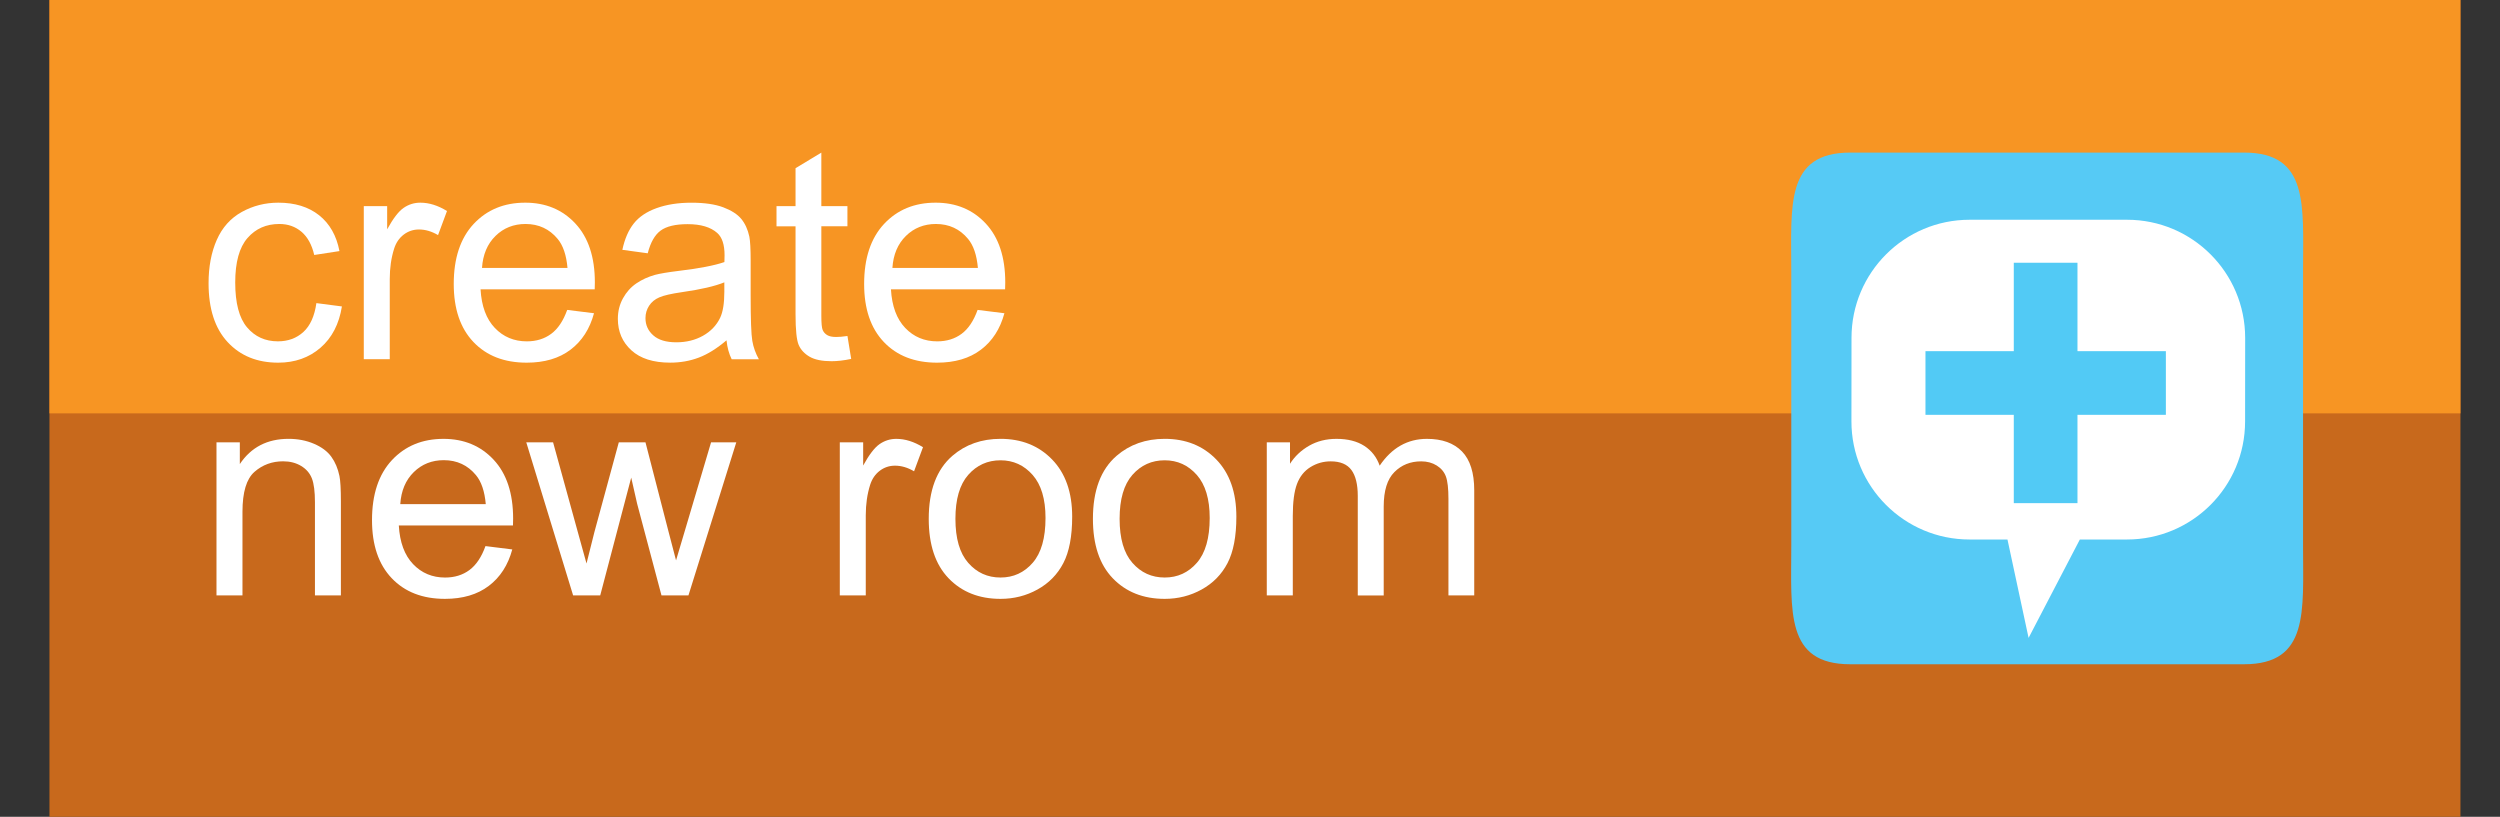 <?xml version="1.0" encoding="utf-8"?>
<!-- Generator: Adobe Illustrator 15.0.0, SVG Export Plug-In  -->
<!DOCTYPE svg PUBLIC "-//W3C//DTD SVG 1.1//EN" "http://www.w3.org/Graphics/SVG/1.1/DTD/svg11.dtd">
<svg version="1.1"
	 xmlns="http://www.w3.org/2000/svg" xmlns:xlink="http://www.w3.org/1999/xlink" xmlns:a="http://ns.adobe.com/AdobeSVGViewerExtensions/3.0/"
	 x="0px" y="0px" width="101px" height="33px" viewBox="0 0 101 33" enable-background="new 0 0 101 33" xml:space="preserve">
<rect x="0" y="0" width="101" height="33" fill="#333333" stroke="none"/>
<defs>
</defs>
<rect x="1.998" fill="#C8691C" width="97.404" height="33"/>
<rect x="1.998" fill="#F79523" width="97.404" height="16.7"/>
<path fill="#56CAF5" d="M93.043,22.065c0,2.635,0.249,4.771-2.386,4.771H74.754c-2.635,0-2.386-2.136-2.386-4.771V10.935
	c0-2.635-0.249-4.771,2.386-4.771h15.903c2.635,0,2.386,2.136,2.386,4.771V22.065z"/>
<path fill="#FFFFFF" d="M12.782,12.246l1.031,0.134c-0.113,0.711-0.401,1.267-0.865,1.669c-0.464,0.401-1.034,0.603-1.709,0.603
	c-0.847,0-1.527-0.276-2.041-0.83c-0.515-0.553-0.772-1.346-0.772-2.379c0-0.668,0.111-1.252,0.332-1.753s0.558-0.876,1.01-1.127
	c0.453-0.25,0.944-0.375,1.477-0.375c0.671,0,1.221,0.17,1.648,0.509c0.427,0.34,0.701,0.822,0.821,1.447l-1.019,0.157
	c-0.097-0.415-0.269-0.728-0.516-0.938c-0.247-0.209-0.544-0.314-0.894-0.314c-0.528,0-0.957,0.189-1.287,0.568
	c-0.33,0.378-0.495,0.978-0.495,1.796c0,0.831,0.159,1.435,0.478,1.812s0.734,0.565,1.246,0.565c0.412,0,0.755-0.127,1.031-0.379
	C12.533,13.158,12.708,12.771,12.782,12.246z"/>
<path fill="#FFFFFF" d="M14.697,14.512V8.327h0.944v0.938c0.24-0.438,0.463-0.729,0.667-0.868c0.204-0.14,0.428-0.209,0.673-0.209
	c0.353,0,0.712,0.112,1.077,0.337l-0.361,0.973c-0.256-0.151-0.513-0.227-0.769-0.227c-0.229,0-0.435,0.068-0.617,0.206
	c-0.183,0.139-0.313,0.329-0.39,0.574c-0.117,0.373-0.175,0.78-0.175,1.223v3.238H14.697z"/>
<path fill="#FFFFFF" d="M22.915,12.52l1.083,0.135c-0.171,0.633-0.487,1.124-0.949,1.473c-0.462,0.35-1.052,0.524-1.771,0.524
	c-0.905,0-1.622-0.278-2.152-0.836c-0.53-0.557-0.795-1.338-0.795-2.344c0-1.04,0.268-1.848,0.803-2.423
	c0.536-0.574,1.231-0.861,2.085-0.861c0.827,0,1.503,0.281,2.027,0.844c0.524,0.563,0.786,1.355,0.786,2.376
	c0,0.063-0.002,0.155-0.006,0.28h-4.612c0.039,0.679,0.231,1.199,0.577,1.561c0.345,0.361,0.776,0.542,1.293,0.542
	c0.384,0,0.712-0.102,0.984-0.304C22.541,13.285,22.756,12.963,22.915,12.52z M19.473,10.825h3.454
	c-0.046-0.521-0.179-0.91-0.396-1.171c-0.334-0.403-0.767-0.605-1.299-0.605c-0.481,0-0.886,0.161-1.214,0.483
	S19.508,10.285,19.473,10.825z"/>
<path fill="#FFFFFF" d="M29.351,13.749c-0.389,0.33-0.762,0.563-1.121,0.698c-0.359,0.137-0.745,0.204-1.156,0.204
	c-0.679,0-1.202-0.166-1.566-0.498c-0.365-0.332-0.547-0.756-0.547-1.272c0-0.303,0.069-0.579,0.207-0.83
	c0.138-0.25,0.318-0.451,0.542-0.603s0.475-0.266,0.754-0.344c0.206-0.054,0.516-0.106,0.932-0.157
	c0.847-0.101,1.47-0.221,1.87-0.36c0.004-0.144,0.006-0.235,0.006-0.274c0-0.427-0.099-0.728-0.297-0.902
	c-0.268-0.237-0.666-0.355-1.194-0.355c-0.493,0-0.857,0.087-1.092,0.26c-0.235,0.172-0.409,0.479-0.521,0.917l-1.025-0.14
	c0.093-0.439,0.247-0.793,0.46-1.063c0.213-0.27,0.522-0.478,0.926-0.623s0.872-0.218,1.403-0.218c0.528,0,0.957,0.062,1.287,0.186
	c0.33,0.125,0.573,0.281,0.728,0.469c0.155,0.188,0.264,0.427,0.326,0.714c0.035,0.179,0.053,0.501,0.053,0.967v1.397
	c0,0.975,0.022,1.591,0.067,1.85c0.044,0.258,0.133,0.506,0.265,0.742H29.56C29.451,14.294,29.381,14.04,29.351,13.749z
	 M29.263,11.407c-0.381,0.155-0.951,0.288-1.712,0.396c-0.431,0.063-0.736,0.132-0.914,0.21c-0.179,0.077-0.317,0.19-0.414,0.34
	c-0.097,0.15-0.146,0.316-0.146,0.498c0,0.28,0.105,0.513,0.317,0.699c0.211,0.187,0.521,0.279,0.929,0.279
	c0.404,0,0.763-0.088,1.078-0.265c0.314-0.177,0.545-0.418,0.693-0.726c0.112-0.236,0.169-0.586,0.169-1.048V11.407z"/>
<path fill="#FFFFFF" d="M34.237,13.574l0.151,0.926c-0.295,0.063-0.559,0.093-0.792,0.093c-0.381,0-0.676-0.06-0.885-0.18
	c-0.21-0.121-0.357-0.279-0.443-0.475c-0.085-0.196-0.128-0.609-0.128-1.238V9.143h-0.769V8.327h0.769V6.795l1.042-0.629v2.161
	h1.054v0.815h-1.054v3.616c0,0.299,0.018,0.491,0.055,0.576c0.037,0.086,0.097,0.153,0.181,0.204s0.203,0.076,0.358,0.076
	C33.893,13.615,34.046,13.602,34.237,13.574z"/>
<path fill="#FFFFFF" d="M39.495,12.52l1.083,0.135c-0.171,0.633-0.487,1.124-0.949,1.473c-0.462,0.35-1.052,0.524-1.771,0.524
	c-0.905,0-1.622-0.278-2.152-0.836c-0.53-0.557-0.795-1.338-0.795-2.344c0-1.04,0.268-1.848,0.803-2.423
	c0.536-0.574,1.231-0.861,2.085-0.861c0.827,0,1.503,0.281,2.027,0.844c0.524,0.563,0.786,1.355,0.786,2.376
	c0,0.063-0.002,0.155-0.006,0.28h-4.612c0.039,0.679,0.231,1.199,0.577,1.561c0.345,0.361,0.776,0.542,1.293,0.542
	c0.384,0,0.712-0.102,0.984-0.304C39.121,13.285,39.336,12.963,39.495,12.52z M36.053,10.825h3.454
	c-0.046-0.521-0.179-0.91-0.396-1.171c-0.334-0.403-0.767-0.605-1.299-0.605c-0.481,0-0.886,0.161-1.214,0.483
	S36.088,10.285,36.053,10.825z"/>
<path fill="#FFFFFF" d="M8.746,24.054v-6.185h0.943v0.879c0.455-0.68,1.11-1.019,1.969-1.019c0.373,0,0.715,0.066,1.028,0.2
	s0.546,0.31,0.702,0.527s0.264,0.476,0.326,0.774c0.039,0.194,0.058,0.534,0.058,1.02v3.803h-1.048v-3.762
	c0-0.428-0.041-0.747-0.122-0.958c-0.082-0.212-0.226-0.381-0.434-0.507c-0.208-0.126-0.451-0.189-0.73-0.189
	c-0.447,0-0.832,0.142-1.156,0.425s-0.486,0.821-0.486,1.613v3.378H8.746z"/>
<path fill="#FFFFFF" d="M19.613,22.062l1.083,0.135c-0.171,0.633-0.487,1.124-0.949,1.473c-0.462,0.35-1.052,0.524-1.771,0.524
	c-0.905,0-1.622-0.278-2.152-0.836c-0.53-0.557-0.795-1.338-0.795-2.344c0-1.04,0.268-1.848,0.803-2.423
	c0.536-0.574,1.231-0.861,2.085-0.861c0.827,0,1.503,0.281,2.027,0.844c0.524,0.563,0.786,1.355,0.786,2.376
	c0,0.063-0.002,0.155-0.006,0.28h-4.612c0.039,0.679,0.231,1.199,0.577,1.561c0.345,0.361,0.776,0.542,1.293,0.542
	c0.384,0,0.712-0.102,0.984-0.304C19.238,22.827,19.454,22.505,19.613,22.062z M16.171,20.367h3.454
	c-0.046-0.521-0.179-0.91-0.396-1.171c-0.334-0.403-0.767-0.605-1.299-0.605c-0.481,0-0.886,0.161-1.214,0.483
	S16.206,19.827,16.171,20.367z"/>
<path fill="#FFFFFF" d="M23.154,24.054l-1.893-6.185h1.083l0.984,3.569l0.367,1.328c0.016-0.066,0.123-0.491,0.32-1.275L25,17.869
	h1.077l0.926,3.587l0.309,1.183l0.355-1.194l1.06-3.575h1.019l-1.933,6.185h-1.089L25.74,20.35l-0.239-1.054l-1.252,4.758H23.154z"
	/>
<path fill="#FFFFFF" d="M33.928,24.054v-6.185h0.944v0.938c0.24-0.438,0.463-0.729,0.667-0.868c0.204-0.14,0.428-0.209,0.673-0.209
	c0.353,0,0.712,0.112,1.077,0.337l-0.361,0.973c-0.256-0.151-0.513-0.227-0.769-0.227c-0.229,0-0.435,0.068-0.617,0.206
	c-0.183,0.139-0.313,0.329-0.39,0.574c-0.117,0.373-0.175,0.78-0.175,1.223v3.238H33.928z"/>
<path fill="#FFFFFF" d="M37.521,20.961c0-1.145,0.318-1.993,0.955-2.545c0.532-0.458,1.18-0.687,1.945-0.687
	c0.85,0,1.545,0.278,2.085,0.835c0.54,0.558,0.81,1.327,0.81,2.31c0,0.796-0.12,1.422-0.358,1.878s-0.586,0.811-1.042,1.063
	c-0.456,0.253-0.954,0.379-1.494,0.379c-0.866,0-1.566-0.277-2.1-0.833C37.788,22.806,37.521,22.006,37.521,20.961z M38.599,20.961
	c0,0.792,0.172,1.386,0.518,1.779c0.346,0.395,0.78,0.592,1.305,0.592c0.52,0,0.953-0.198,1.299-0.595
	c0.345-0.396,0.518-0.999,0.518-1.811c0-0.766-0.174-1.345-0.521-1.739c-0.348-0.394-0.78-0.591-1.296-0.591
	c-0.524,0-0.959,0.196-1.305,0.588C38.771,19.577,38.599,20.169,38.599,20.961z"/>
<path fill="#FFFFFF" d="M44.154,20.961c0-1.145,0.318-1.993,0.955-2.545c0.532-0.458,1.18-0.687,1.945-0.687
	c0.85,0,1.545,0.278,2.085,0.835c0.54,0.558,0.81,1.327,0.81,2.31c0,0.796-0.12,1.422-0.358,1.878s-0.586,0.811-1.042,1.063
	c-0.456,0.253-0.954,0.379-1.494,0.379c-0.866,0-1.566-0.277-2.1-0.833C44.421,22.806,44.154,22.006,44.154,20.961z M45.232,20.961
	c0,0.792,0.172,1.386,0.518,1.779c0.346,0.395,0.78,0.592,1.305,0.592c0.52,0,0.953-0.198,1.299-0.595
	c0.345-0.396,0.518-0.999,0.518-1.811c0-0.766-0.174-1.345-0.521-1.739c-0.348-0.394-0.78-0.591-1.296-0.591
	c-0.524,0-0.959,0.196-1.305,0.588C45.404,19.577,45.232,20.169,45.232,20.961z"/>
<path fill="#FFFFFF" d="M51.178,24.054v-6.185h0.938v0.867c0.194-0.303,0.453-0.546,0.775-0.73s0.689-0.276,1.101-0.276
	c0.458,0,0.833,0.095,1.127,0.285c0.293,0.19,0.5,0.456,0.62,0.798c0.489-0.723,1.126-1.083,1.91-1.083
	c0.613,0,1.085,0.17,1.416,0.509c0.329,0.34,0.494,0.863,0.494,1.57v4.245h-1.042v-3.896c0-0.419-0.034-0.721-0.102-0.905
	c-0.068-0.185-0.191-0.333-0.37-0.445s-0.388-0.169-0.629-0.169c-0.435,0-0.796,0.145-1.083,0.434
	c-0.288,0.289-0.431,0.752-0.431,1.389v3.594h-1.048v-4.019c0-0.466-0.085-0.815-0.256-1.048c-0.171-0.233-0.45-0.35-0.838-0.35
	c-0.295,0-0.568,0.077-0.818,0.232s-0.432,0.383-0.544,0.682c-0.113,0.299-0.169,0.73-0.169,1.293v3.209H51.178z"/>
<path fill="#FFFFFF" d="M85.934,8.878h-6.362c-2.635,0-4.771,2.136-4.771,4.771l-0.003,3.376c0,2.635,2.136,4.771,4.771,4.771h1.533
	l0.853,3.975l2.071-3.975h1.905c2.635,0,4.771-2.136,4.771-4.771l0.003-3.376C90.704,11.014,88.568,8.878,85.934,8.878z"/>
<polygon fill="#52CAF5" points="87.501,14.187 83.93,14.187 83.93,10.615 81.357,10.615 81.357,14.187 77.789,14.187 77.789,16.759 
	81.357,16.759 81.357,20.327 83.93,20.327 83.93,16.759 87.501,16.759 "/>
<rect x="99.4" display="none" fill="#FFF200" width="2" height="33"/>
<rect display="none" fill="#FFF200" width="2" height="33"/>
</svg>
